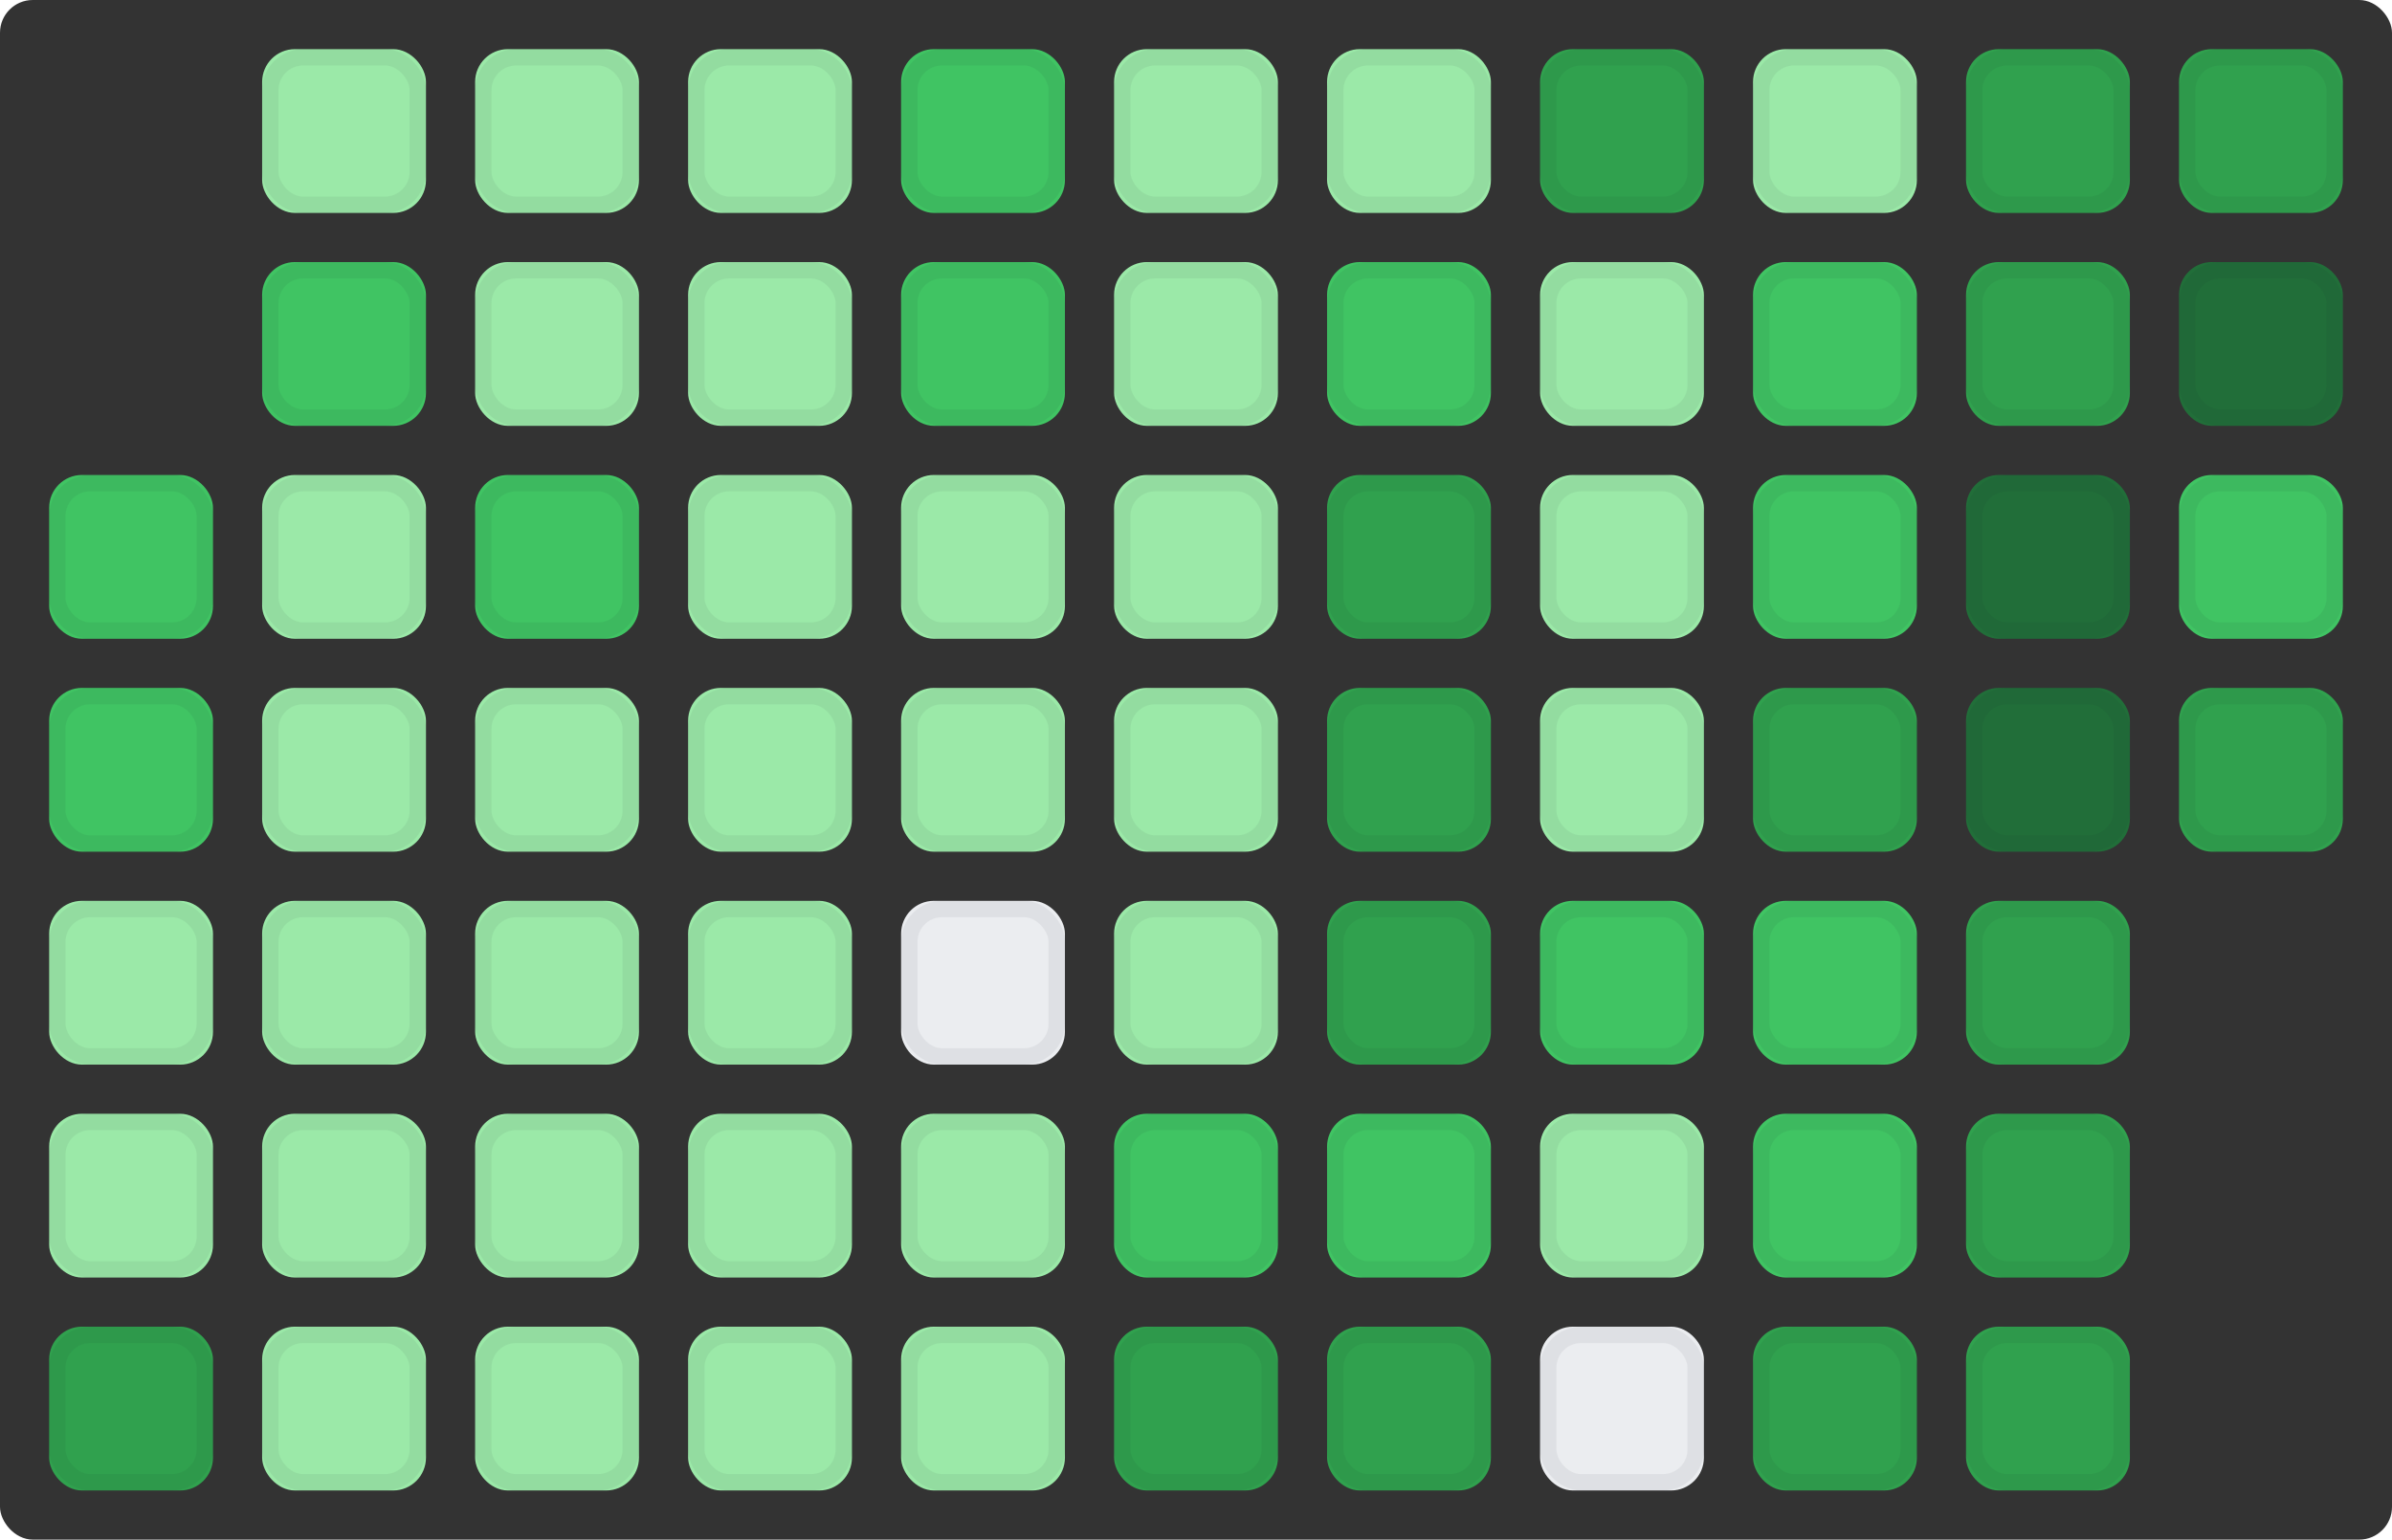 

<svg height="94" width="146" xmlns="http://www.w3.org/2000/svg" fill='#4FA1A7'>
  <rect width="100%" height="100%" fill="#333333" stroke="none"/>
  <style>
  rect {
  rx: 2;
  ry: 2;
  animation: wow .5s backwards;
  }
  .st {
  
  stroke: rgba(27, 31, 35, 0.06);
  stroke-width: 1;
  fill: none;
  }
  @keyframes wow {
  from {opacity: 0;}
  to{ opacity: 1;}}
  .count0 {fill: #ebedf0}
.count1 {fill: #9be9a8}
.count2 {fill: #9be9a8}
.count3 {fill: #40c463}
.count4 {fill: #40c463}
.count5 {fill: #30a14e}
.count6 {fill: #30a14e}
.count7 {fill: #216e39}
.count8 {fill: #216e39}
  </style>
<rect x="3" y="29" width="10" height="10" class="count3" style="animation-delay: 360.562ms" /><rect x="3.5" y="29.5" width="9" height="9" class="st" style="animation-delay: 360.562ms" />
<rect x="3" y="42" width="10" height="10" class="count3" style="animation-delay: 520.021ms" /><rect x="3.5" y="42.5" width="9" height="9" class="st" style="animation-delay: 520.021ms" />
<rect x="3" y="55" width="10" height="10" class="count1" style="animation-delay: 616.553ms" /><rect x="3.5" y="55.5" width="9" height="9" class="st" style="animation-delay: 616.553ms" />
<rect x="3" y="68" width="10" height="10" class="count2" style="animation-delay: 689.731ms" /><rect x="3.5" y="68.5" width="9" height="9" class="st" style="animation-delay: 689.731ms" />
<rect x="3" y="81" width="10" height="10" class="count5" style="animation-delay: 750ms" /><rect x="3.5" y="81.5" width="9" height="9" class="st" style="animation-delay: 750ms" />
<rect x="16" y="3" width="10" height="10" class="count1" style="animation-delay: 801.884ms" /><rect x="16.5" y="3.5" width="9" height="9" class="st" style="animation-delay: 801.884ms" />
<rect x="16" y="16" width="10" height="10" class="count3" style="animation-delay: 847.803ms" /><rect x="16.5" y="16.5" width="9" height="9" class="st" style="animation-delay: 847.803ms" />
<rect x="16" y="29" width="10" height="10" class="count2" style="animation-delay: 889.223ms" /><rect x="16.5" y="29.5" width="9" height="9" class="st" style="animation-delay: 889.223ms" />
<rect x="16" y="42" width="10" height="10" class="count2" style="animation-delay: 927.107ms" /><rect x="16.5" y="42.5" width="9" height="9" class="st" style="animation-delay: 927.107ms" />
<rect x="16" y="55" width="10" height="10" class="count2" style="animation-delay: 962.125ms" /><rect x="16.5" y="55.5" width="9" height="9" class="st" style="animation-delay: 962.125ms" />
<rect x="16" y="68" width="10" height="10" class="count1" style="animation-delay: 994.764ms" /><rect x="16.5" y="68.5" width="9" height="9" class="st" style="animation-delay: 994.764ms" />
<rect x="16" y="81" width="10" height="10" class="count2" style="animation-delay: 1025.391ms" /><rect x="16.5" y="81.5" width="9" height="9" class="st" style="animation-delay: 1025.391ms" />
<rect x="29" y="3" width="10" height="10" class="count2" style="animation-delay: 1054.291ms" /><rect x="29.5" y="3.5" width="9" height="9" class="st" style="animation-delay: 1054.291ms" />
<rect x="29" y="16" width="10" height="10" class="count1" style="animation-delay: 1081.687ms" /><rect x="29.5" y="16.5" width="9" height="9" class="st" style="animation-delay: 1081.687ms" />
<rect x="29" y="29" width="10" height="10" class="count3" style="animation-delay: 1107.762ms" /><rect x="29.5" y="29.5" width="9" height="9" class="st" style="animation-delay: 1107.762ms" />
<rect x="29" y="42" width="10" height="10" class="count2" style="animation-delay: 1132.664ms" /><rect x="29.5" y="42.5" width="9" height="9" class="st" style="animation-delay: 1132.664ms" />
<rect x="29" y="55" width="10" height="10" class="count1" style="animation-delay: 1156.516ms" /><rect x="29.5" y="55.5" width="9" height="9" class="st" style="animation-delay: 1156.516ms" />
<rect x="29" y="68" width="10" height="10" class="count1" style="animation-delay: 1179.423ms" /><rect x="29.5" y="68.5" width="9" height="9" class="st" style="animation-delay: 1179.423ms" />
<rect x="29" y="81" width="10" height="10" class="count2" style="animation-delay: 1201.474ms" /><rect x="29.5" y="81.5" width="9" height="9" class="st" style="animation-delay: 1201.474ms" />
<rect x="42" y="3" width="10" height="10" class="count1" style="animation-delay: 1222.743ms" /><rect x="42.5" y="3.5" width="9" height="9" class="st" style="animation-delay: 1222.743ms" />
<rect x="42" y="16" width="10" height="10" class="count1" style="animation-delay: 1243.297ms" /><rect x="42.5" y="16.5" width="9" height="9" class="st" style="animation-delay: 1243.297ms" />
<rect x="42" y="29" width="10" height="10" class="count1" style="animation-delay: 1263.194ms" /><rect x="42.5" y="29.5" width="9" height="9" class="st" style="animation-delay: 1263.194ms" />
<rect x="42" y="42" width="10" height="10" class="count1" style="animation-delay: 1282.482ms" /><rect x="42.5" y="42.5" width="9" height="9" class="st" style="animation-delay: 1282.482ms" />
<rect x="42" y="55" width="10" height="10" class="count1" style="animation-delay: 1301.207ms" /><rect x="42.5" y="55.5" width="9" height="9" class="st" style="animation-delay: 1301.207ms" />
<rect x="42" y="68" width="10" height="10" class="count1" style="animation-delay: 1319.408ms" /><rect x="42.5" y="68.5" width="9" height="9" class="st" style="animation-delay: 1319.408ms" />
<rect x="42" y="81" width="10" height="10" class="count2" style="animation-delay: 1337.12ms" /><rect x="42.5" y="81.5" width="9" height="9" class="st" style="animation-delay: 1337.12ms" />
<rect x="55" y="3" width="10" height="10" class="count3" style="animation-delay: 1354.375ms" /><rect x="55.5" y="3.5" width="9" height="9" class="st" style="animation-delay: 1354.375ms" />
<rect x="55" y="16" width="10" height="10" class="count3" style="animation-delay: 1371.202ms" /><rect x="55.5" y="16.5" width="9" height="9" class="st" style="animation-delay: 1371.202ms" />
<rect x="55" y="29" width="10" height="10" class="count1" style="animation-delay: 1387.625ms" /><rect x="55.5" y="29.5" width="9" height="9" class="st" style="animation-delay: 1387.625ms" />
<rect x="55" y="42" width="10" height="10" class="count2" style="animation-delay: 1403.668ms" /><rect x="55.5" y="42.5" width="9" height="9" class="st" style="animation-delay: 1403.668ms" />
<rect x="55" y="55" width="10" height="10" class="count0" style="animation-delay: 1419.353ms" /><rect x="55.5" y="55.5" width="9" height="9" class="st" style="animation-delay: 1419.353ms" />
<rect x="55" y="68" width="10" height="10" class="count2" style="animation-delay: 1434.698ms" /><rect x="55.5" y="68.5" width="9" height="9" class="st" style="animation-delay: 1434.698ms" />
<rect x="55" y="81" width="10" height="10" class="count2" style="animation-delay: 1449.722ms" /><rect x="55.5" y="81.5" width="9" height="9" class="st" style="animation-delay: 1449.722ms" />
<rect x="68" y="3" width="10" height="10" class="count1" style="animation-delay: 1464.442ms" /><rect x="68.5" y="3.5" width="9" height="9" class="st" style="animation-delay: 1464.442ms" />
<rect x="68" y="16" width="10" height="10" class="count2" style="animation-delay: 1478.87ms" /><rect x="68.5" y="16.5" width="9" height="9" class="st" style="animation-delay: 1478.87ms" />
<rect x="68" y="29" width="10" height="10" class="count2" style="animation-delay: 1493.023ms" /><rect x="68.5" y="29.5" width="9" height="9" class="st" style="animation-delay: 1493.023ms" />
<rect x="68" y="42" width="10" height="10" class="count1" style="animation-delay: 1506.977ms" /><rect x="68.5" y="42.5" width="9" height="9" class="st" style="animation-delay: 1506.977ms" />
<rect x="68" y="55" width="10" height="10" class="count1" style="animation-delay: 1521.13ms" /><rect x="68.5" y="55.5" width="9" height="9" class="st" style="animation-delay: 1521.13ms" />
<rect x="68" y="68" width="10" height="10" class="count3" style="animation-delay: 1535.558ms" /><rect x="68.5" y="68.5" width="9" height="9" class="st" style="animation-delay: 1535.558ms" />
<rect x="68" y="81" width="10" height="10" class="count5" style="animation-delay: 1550.278ms" /><rect x="68.5" y="81.5" width="9" height="9" class="st" style="animation-delay: 1550.278ms" />
<rect x="81" y="3" width="10" height="10" class="count2" style="animation-delay: 1565.302ms" /><rect x="81.5" y="3.5" width="9" height="9" class="st" style="animation-delay: 1565.302ms" />
<rect x="81" y="16" width="10" height="10" class="count4" style="animation-delay: 1580.647ms" /><rect x="81.5" y="16.5" width="9" height="9" class="st" style="animation-delay: 1580.647ms" />
<rect x="81" y="29" width="10" height="10" class="count5" style="animation-delay: 1596.332ms" /><rect x="81.5" y="29.5" width="9" height="9" class="st" style="animation-delay: 1596.332ms" />
<rect x="81" y="42" width="10" height="10" class="count5" style="animation-delay: 1612.375ms" /><rect x="81.5" y="42.5" width="9" height="9" class="st" style="animation-delay: 1612.375ms" />
<rect x="81" y="55" width="10" height="10" class="count5" style="animation-delay: 1628.798ms" /><rect x="81.5" y="55.5" width="9" height="9" class="st" style="animation-delay: 1628.798ms" />
<rect x="81" y="68" width="10" height="10" class="count3" style="animation-delay: 1645.625ms" /><rect x="81.5" y="68.5" width="9" height="9" class="st" style="animation-delay: 1645.625ms" />
<rect x="81" y="81" width="10" height="10" class="count5" style="animation-delay: 1662.88ms" /><rect x="81.5" y="81.5" width="9" height="9" class="st" style="animation-delay: 1662.88ms" />
<rect x="94" y="3" width="10" height="10" class="count6" style="animation-delay: 1680.592ms" /><rect x="94.5" y="3.5" width="9" height="9" class="st" style="animation-delay: 1680.592ms" />
<rect x="94" y="16" width="10" height="10" class="count2" style="animation-delay: 1698.793ms" /><rect x="94.5" y="16.5" width="9" height="9" class="st" style="animation-delay: 1698.793ms" />
<rect x="94" y="29" width="10" height="10" class="count2" style="animation-delay: 1717.518ms" /><rect x="94.5" y="29.5" width="9" height="9" class="st" style="animation-delay: 1717.518ms" />
<rect x="94" y="42" width="10" height="10" class="count1" style="animation-delay: 1736.806ms" /><rect x="94.5" y="42.5" width="9" height="9" class="st" style="animation-delay: 1736.806ms" />
<rect x="94" y="55" width="10" height="10" class="count4" style="animation-delay: 1756.703ms" /><rect x="94.5" y="55.5" width="9" height="9" class="st" style="animation-delay: 1756.703ms" />
<rect x="94" y="68" width="10" height="10" class="count1" style="animation-delay: 1777.257ms" /><rect x="94.5" y="68.5" width="9" height="9" class="st" style="animation-delay: 1777.257ms" />
<rect x="94" y="81" width="10" height="10" class="count0" style="animation-delay: 1798.526ms" /><rect x="94.5" y="81.5" width="9" height="9" class="st" style="animation-delay: 1798.526ms" />
<rect x="107" y="3" width="10" height="10" class="count1" style="animation-delay: 1820.577ms" /><rect x="107.5" y="3.5" width="9" height="9" class="st" style="animation-delay: 1820.577ms" />
<rect x="107" y="16" width="10" height="10" class="count4" style="animation-delay: 1843.484ms" /><rect x="107.5" y="16.5" width="9" height="9" class="st" style="animation-delay: 1843.484ms" />
<rect x="107" y="29" width="10" height="10" class="count4" style="animation-delay: 1867.336ms" /><rect x="107.5" y="29.5" width="9" height="9" class="st" style="animation-delay: 1867.336ms" />
<rect x="107" y="42" width="10" height="10" class="count5" style="animation-delay: 1892.238ms" /><rect x="107.5" y="42.5" width="9" height="9" class="st" style="animation-delay: 1892.238ms" />
<rect x="107" y="55" width="10" height="10" class="count3" style="animation-delay: 1918.313ms" /><rect x="107.5" y="55.5" width="9" height="9" class="st" style="animation-delay: 1918.313ms" />
<rect x="107" y="68" width="10" height="10" class="count4" style="animation-delay: 1945.709ms" /><rect x="107.5" y="68.5" width="9" height="9" class="st" style="animation-delay: 1945.709ms" />
<rect x="107" y="81" width="10" height="10" class="count6" style="animation-delay: 1974.609ms" /><rect x="107.5" y="81.5" width="9" height="9" class="st" style="animation-delay: 1974.609ms" />
<rect x="120" y="3" width="10" height="10" class="count6" style="animation-delay: 2005.236ms" /><rect x="120.5" y="3.5" width="9" height="9" class="st" style="animation-delay: 2005.236ms" />
<rect x="120" y="16" width="10" height="10" class="count6" style="animation-delay: 2037.875ms" /><rect x="120.5" y="16.5" width="9" height="9" class="st" style="animation-delay: 2037.875ms" />
<rect x="120" y="29" width="10" height="10" class="count8" style="animation-delay: 2072.893ms" /><rect x="120.5" y="29.5" width="9" height="9" class="st" style="animation-delay: 2072.893ms" />
<rect x="120" y="42" width="10" height="10" class="count7" style="animation-delay: 2110.777ms" /><rect x="120.5" y="42.5" width="9" height="9" class="st" style="animation-delay: 2110.777ms" />
<rect x="120" y="55" width="10" height="10" class="count5" style="animation-delay: 2152.197ms" /><rect x="120.5" y="55.5" width="9" height="9" class="st" style="animation-delay: 2152.197ms" />
<rect x="120" y="68" width="10" height="10" class="count5" style="animation-delay: 2198.116ms" /><rect x="120.5" y="68.5" width="9" height="9" class="st" style="animation-delay: 2198.116ms" />
<rect x="120" y="81" width="10" height="10" class="count5" style="animation-delay: 2250ms" /><rect x="120.5" y="81.5" width="9" height="9" class="st" style="animation-delay: 2250ms" />
<rect x="133" y="3" width="10" height="10" class="count5" style="animation-delay: 2310.269ms" /><rect x="133.5" y="3.5" width="9" height="9" class="st" style="animation-delay: 2310.269ms" />
<rect x="133" y="16" width="10" height="10" class="count7" style="animation-delay: 2383.447ms" /><rect x="133.5" y="16.5" width="9" height="9" class="st" style="animation-delay: 2383.447ms" />
<rect x="133" y="29" width="10" height="10" class="count3" style="animation-delay: 2479.979ms" /><rect x="133.5" y="29.5" width="9" height="9" class="st" style="animation-delay: 2479.979ms" />
<rect x="133" y="42" width="10" height="10" class="count5" style="animation-delay: 2639.438ms" /><rect x="133.5" y="42.5" width="9" height="9" class="st" style="animation-delay: 2639.438ms" />
</svg>

  